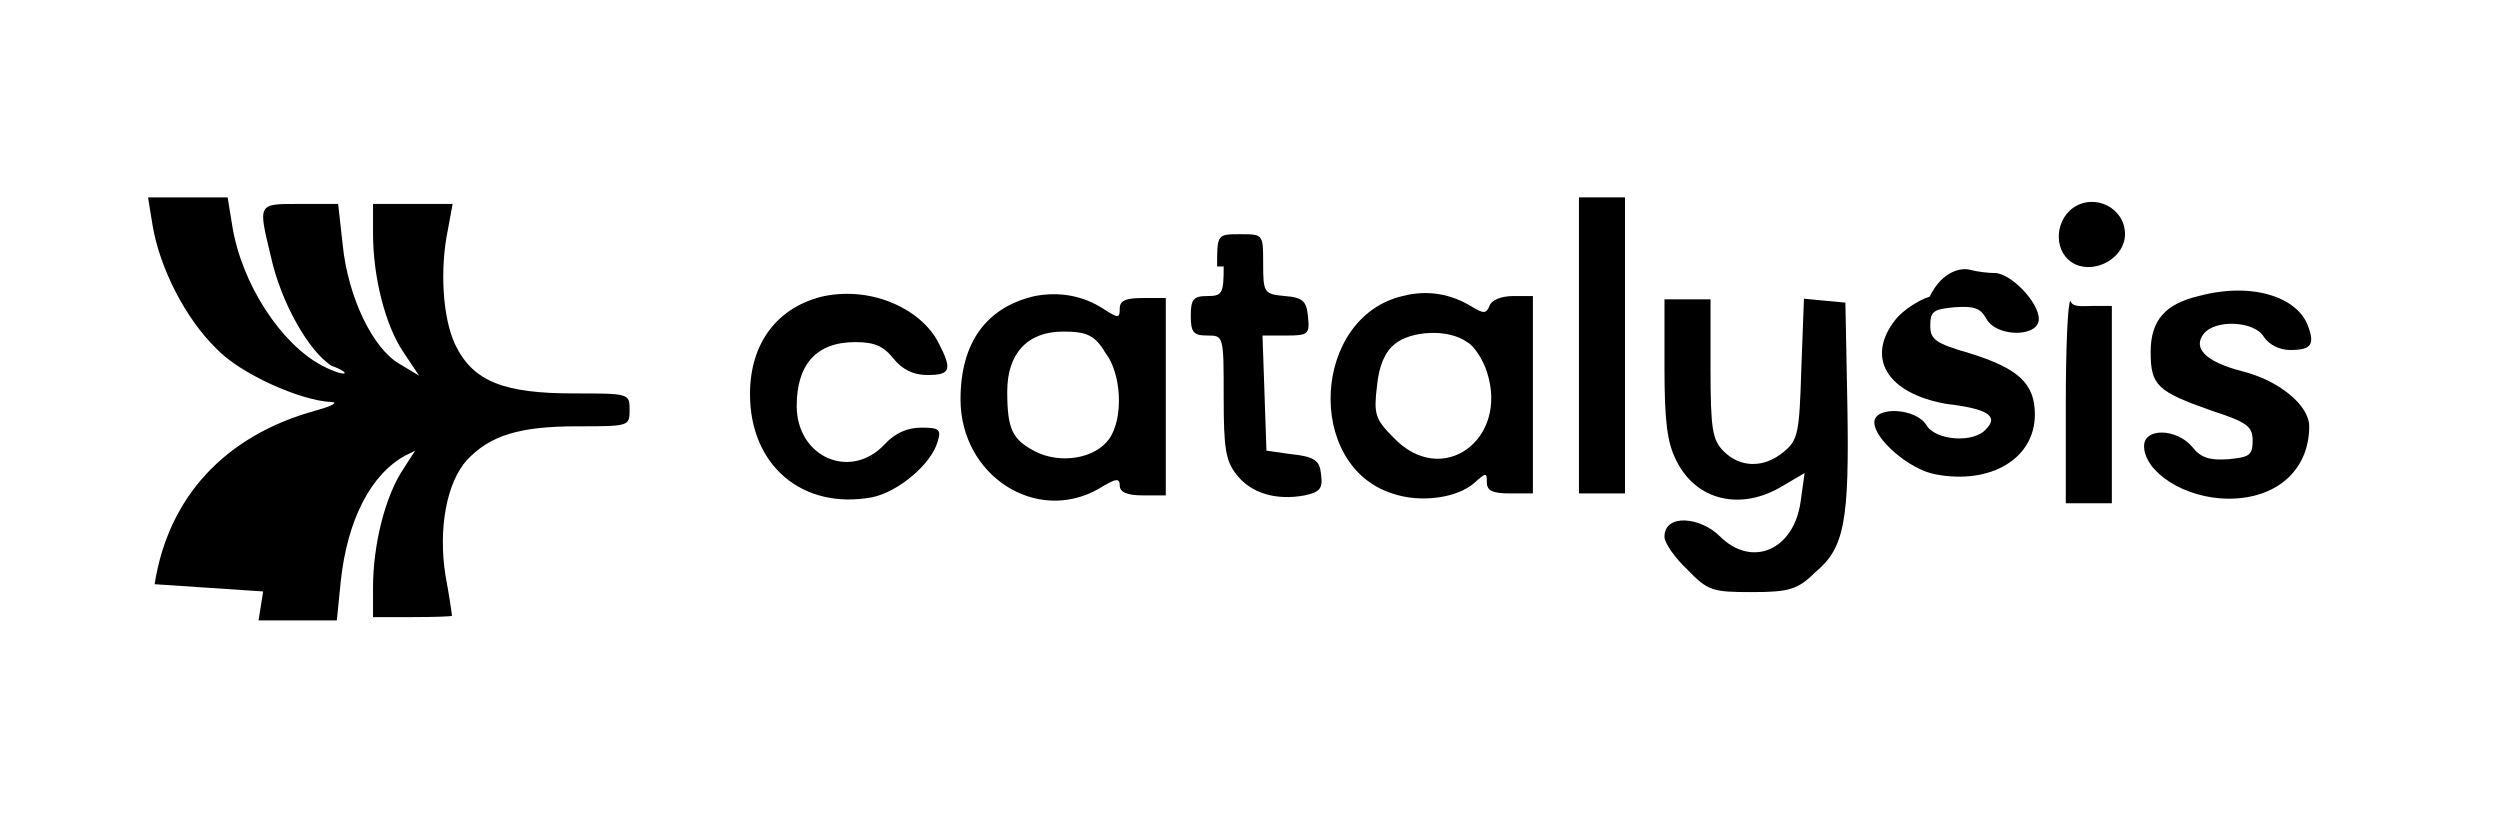 <?xml version="1.0" encoding="UTF-8" standalone="no"?>
<svg width="100%" height="100%" viewBox="0 0 380 127" version="1.1" xmlns="http://www.w3.org/2000/svg" xmlns:xlink="http://www.w3.org/1999/xlink" preserveAspectRatio="xMidYMid meet">
  <g  fill="#000000">
    <!-- Logo symbol (left side) -->
    <path d="M23.5,88.8 C25.6,75.5 34.2,66.2 48,62.4 C50.6,61.7 51.5,61.1 50.3,61.1 C45.7,60.9 36.4,56.8 32.8,52.9 C28.2,48.4 24.3,40.8 23.2,34.3 L22.5,30 L28.6,30 L34.6,30 L35.3,34.3 C36.7,43.1 42.7,52.3 49,55.6 C52.7,57.5 53.7,56.8 50.4,55.6 C46.9,53.4 42.7,45.9 41.2,39.1 C39.2,30.8 39.1,31 45.6,31 L51.4,31 L52.1,37.3 C52.9,45.1 56.6,52.9 60.7,55.3 L63.7,57.1 L61.3,53.5 C58.6,49.5 56.7,42.2 56.7,35.5 L56.7,31 L62.7,31 L68.8,31 L68.1,34.8 C66.8,41 67.3,48.4 69.2,52.4 C71.9,58 76.6,59.8 87.2,59.8 C95.6,59.8 95.7,59.8 95.7,62.3 C95.7,64.8 95.6,64.8 87.7,64.8 C78.9,64.8 74.5,66.2 71,69.9 C67.9,73.3 66.6,80.3 67.7,87.4 C68.3,90.6 68.7,93.4 68.7,93.6 C68.7,93.7 66,93.8 62.7,93.8 L56.7,93.8 L56.7,89.3 C56.7,82.7 58.6,75.3 61.3,71.3 L63.1,68.5 L61.7,69.2 C56.4,72 52.8,79 51.8,88.3 L51.2,94.3 L45.3,94.3 L39.3,94.3 L40,89.9 Z" />
    
    <!-- Text "catalysis" - vertically flipped -->
    <g transform="translate(0, 120) scale(1, -1)">
      <path d="M240,67.5 L240,45 L243.5,45 L247,45 L247,67.5 L247,90 L243.5,90 L240,90 L240,67.5 Z" />
      <path d="M315.1,88.4 C312.1,86.2 312.2,81.3 315.5,79.8 C318.7,78.4 323,80.9 323,84.4 C323,88.4 318.4,90.7 315.1,88.4 Z" />
      <path d="M186,79.5 C186,75.4 185.8,75 183.5,75 C181.4,75 181,74.5 181,72 C181,69.5 181.4,69 183.5,69 C186,69 186,69 186,59.6 C186,51.8 186.3,49.9 188,47.8 C190.2,45 194,43.9 198.3,44.7 C200.6,45.2 201.1,45.7 200.8,47.9 C200.6,50 199.9,50.6 196,51 L192.5,51.5 L192.2,60.3 L191.9,69 L195.5,69 C198.9,69 199.1,69.2 198.8,72 C198.6,74.2 198,74.8 195.3,75 C192.1,75.3 192,75.5 192,80 C192,84.4 192,84.4 188.5,84.4 C185,84.4 185,84.4 185,79.5 L186,79.5 Z" />
      <path d="M125.3,75 C118.2,73.4 114,67.9 114,60.1 C114,49.2 122,42.5 132.5,44.4 C136.5,45.2 141.5,49.4 142.5,52.8 C143.1,54.7 142.8,55 140.1,55 C137.9,55 136.1,54.2 134.5,52.5 C129.3,46.9 121.1,50.5 121.1,58.3 C121.1,64.5 124,68 130,68 C132.9,68 134.3,67.4 135.8,65.5 C137.2,63.8 138.8,63 141,63 C144.5,63 144.8,63.8 142.6,68 C140.1,72.8 132.9,76.5 125.3,75 Z" />
      <path d="M157.3,75 C149.9,73.3 146,67.9 146,59.3 C146,47.7 157.5,40.3 167,45.7 C169.6,47.3 170.2,47.4 170.2,46.2 C170.2,45.2 171.3,44.7 173.7,44.7 L177.2,44.7 L177.2,59.7 L177.2,74.7 L173.7,74.7 C171.1,74.7 170.2,74.3 170.2,73.1 C170.2,71.6 170,71.6 167.8,73 C164.6,75.1 161,75.7 157.3,75 Z M168,66.4 C170.5,63.2 170.8,56.4 168.6,53.3 C166.5,50.3 161.2,49.4 157.3,51.4 C153.9,53.2 153.1,54.7 153.1,60.5 C153.1,66.3 156.2,69.6 161.6,69.6 C165.1,69.6 166.4,69.1 168,66.4 Z" />
      <path d="M213.2,75 C199.5,71.8 198.3,49.3 211.6,45 C215.9,43.5 221.5,44.3 224.1,46.6 C225.9,48.2 226,48.2 226,46.7 C226,45.4 226.9,45 229.5,45 L233,45 L233,60 L233,75 C233,75 231.3,75 230,75 C228.2,75 226.7,74.4 226.4,73.5 C225.9,72.3 225.5,72.3 223.7,73.4 C220.6,75.3 217,76 213.2,75 Z M223,68 C224,67.5 225.4,65.4 226,63.5 C229.4,53.2 219.2,45.7 211.8,53.5 C209,56.3 208.8,57.1 209.3,61.3 C209.6,64.4 210.5,66.5 212,67.7 C214.4,69.7 220.1,70.1 223,68 Z" />
      <path d="M293.3,74.9 C291.6,74.4 289.2,72.8 288.1,71.4 C283.6,65.7 286.7,60.2 295.9,58.6 C301.9,57.9 303.9,56.8 301.9,54.8 C300.1,52.6 294.2,53 292.8,55.4 C291.2,58 284.9,58.3 284.9,55.8 C284.9,53.2 290.3,48.6 294.2,47.9 C302.6,46.3 309.3,50.3 309.3,57 C309.3,61.7 306.8,64 299.4,66.3 C294.2,67.8 293.4,68.4 293.4,70.5 C293.4,72.7 293.9,73 297.1,73.3 C300,73.5 301,73.2 301.9,71.6 C303.4,68.7 309.9,68.7 309.9,71.5 C309.9,74.1 305.6,78.5 303.2,78.5 C302.2,78.5 300.5,78.7 299.4,79 C298.3,79.3 295.3,79 293.3,74.9 Z" />
      <path d="M334.2,75 C329.1,73.8 326.9,71.3 326.9,66.5 C326.9,61.4 327.9,60.5 336.1,57.6 C341.6,55.8 342.4,55.2 342.4,53 C342.4,50.8 341.9,50.5 338.7,50.2 C335.9,50 334.5,50.4 333.2,52.1 C330.8,54.9 325.9,55 325.9,52.2 C325.9,48.3 332,44.2 338.8,44.2 C346,44.2 351,48.5 351,55.2 C351,58.4 346.4,62.2 340.7,63.6 C335.3,65 333.2,67.1 335,69.3 C336.8,71.5 342.7,71.2 344.1,68.8 C344.9,67.6 346.5,66.8 348.1,66.8 C351.3,66.8 351.9,67.6 350.8,70.5 C349.2,74.8 342.4,77.2 334.2,75 Z" />
      <path d="M253,64.3 C253,56 253.4,52.7 254.8,50 C257.8,43.9 264.6,42.3 270.9,46.1 L274.3,48.1 L273.7,43.8 C272.7,36.4 266.3,33.6 261.4,38.5 C258.5,41.4 253,42 253,38.4 C253,37.5 254.5,35.3 256.4,33.5 C259.6,30.2 260.2,30 266.3,30 C271.9,30 273.3,30.4 275.9,33 C280.4,36.7 281.1,40.9 280.8,58.4 L280.5,74 L277.3,74.3 L274.2,74.6 L273.8,63.9 C273.5,54.1 273.3,53.1 271.1,51.3 C268.1,48.8 264.5,48.9 262,51.4 C260.3,53.1 260,54.7 260,64 L260,74.5 L256.5,74.5 L253,74.5 L253,64.3 Z" />
      <path d="M314.7,74.3 C314.3,74 314,67.1 314,58.5 L314,43.5 L317.5,43.5 L321,43.5 L321,58.5 L321,73.5 L318.2,73.5 C316.6,73.5 315,73.2 314.7,74.3 Z" />
    </g>
  </g>
</svg>
